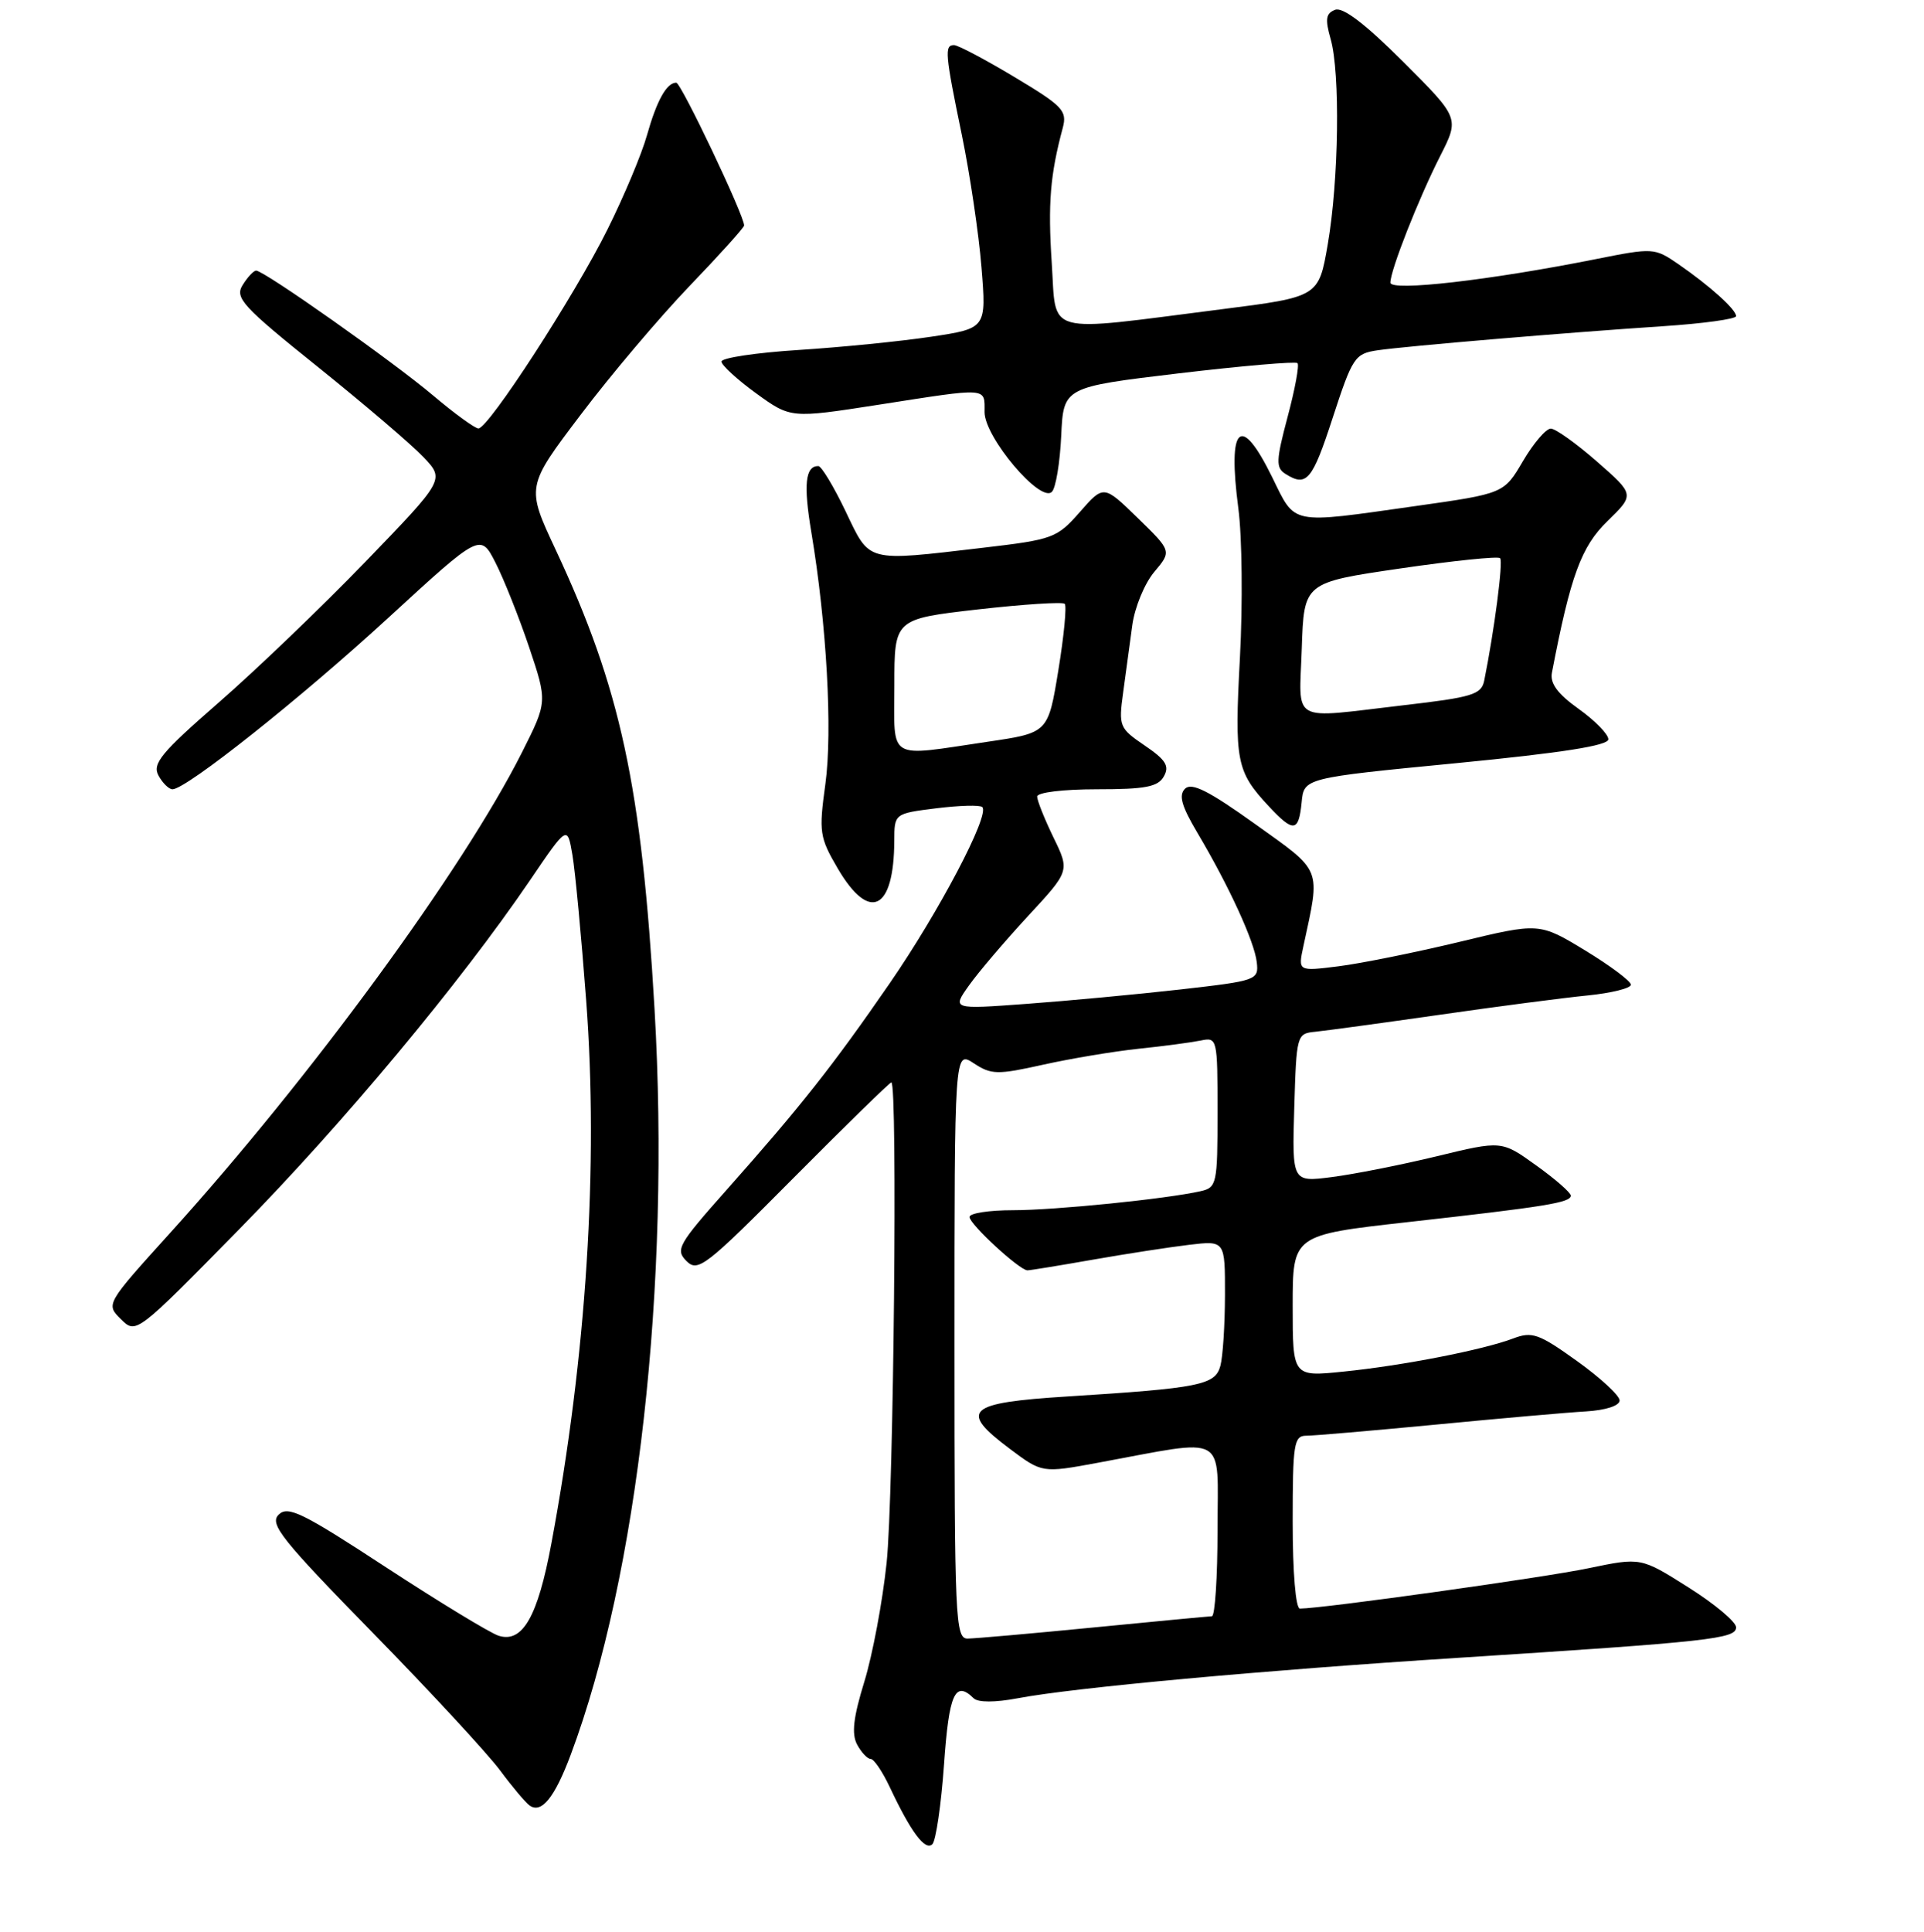 <?xml version="1.0" encoding="UTF-8" standalone="no"?>
<!DOCTYPE svg PUBLIC "-//W3C//DTD SVG 1.1//EN" "http://www.w3.org/Graphics/SVG/1.1/DTD/svg11.dtd" >
<svg xmlns="http://www.w3.org/2000/svg" xmlns:xlink="http://www.w3.org/1999/xlink" version="1.1" viewBox="0 0 256 257">
 <g >
 <path fill="currentColor"
d=" M 125.61 234.74 C 126.27 225.31 127.08 223.51 129.55 225.93 C 130.13 226.50 132.39 226.50 135.41 225.93 C 142.89 224.51 167.88 222.22 194.00 220.55 C 227.56 218.40 231.00 218.02 231.00 216.49 C 231.00 215.77 228.15 213.38 224.66 211.18 C 218.33 207.18 218.33 207.18 211.41 208.62 C 205.54 209.86 175.89 214.00 172.96 214.00 C 172.40 214.00 172.00 209.20 172.00 202.50 C 172.00 192.04 172.16 191.00 173.82 191.00 C 174.82 191.00 182.59 190.33 191.07 189.52 C 199.56 188.70 208.53 187.91 211.00 187.77 C 213.66 187.61 215.50 187.01 215.50 186.31 C 215.50 185.66 212.95 183.30 209.82 181.06 C 204.75 177.42 203.85 177.11 201.35 178.06 C 197.34 179.58 186.62 181.68 178.75 182.47 C 172.00 183.16 172.00 183.16 172.00 173.73 C 172.00 164.30 172.00 164.30 187.25 162.59 C 205.75 160.52 209.00 159.99 209.00 159.06 C 209.00 158.66 206.93 156.85 204.40 155.04 C 199.80 151.73 199.80 151.73 191.15 153.83 C 186.39 154.98 180.12 156.22 177.21 156.59 C 171.92 157.27 171.92 157.27 172.21 147.38 C 172.50 137.66 172.54 137.50 175.00 137.26 C 176.38 137.12 183.80 136.11 191.50 135.01 C 199.20 133.90 208.09 132.74 211.25 132.43 C 214.41 132.11 217.00 131.47 217.00 131.00 C 217.00 130.53 214.26 128.48 210.91 126.44 C 204.81 122.74 204.81 122.74 194.16 125.31 C 188.29 126.72 181.07 128.18 178.10 128.55 C 172.70 129.23 172.70 129.23 173.43 125.86 C 175.71 115.29 176.02 116.08 167.01 109.63 C 160.83 105.21 158.55 104.05 157.67 104.93 C 156.80 105.80 157.21 107.23 159.32 110.79 C 163.51 117.85 166.91 125.26 167.22 128.00 C 167.49 130.39 167.27 130.47 157.00 131.64 C 151.22 132.29 142.04 133.15 136.58 133.55 C 126.66 134.28 126.66 134.28 128.95 131.07 C 130.21 129.30 133.74 125.16 136.79 121.86 C 142.34 115.87 142.34 115.87 140.17 111.41 C 138.98 108.95 138.00 106.51 138.00 105.97 C 138.00 105.42 141.46 105.00 145.95 105.00 C 152.43 105.00 154.08 104.68 154.86 103.28 C 155.63 101.91 155.12 101.09 152.31 99.18 C 148.93 96.88 148.83 96.62 149.44 92.15 C 149.79 89.59 150.34 85.56 150.66 83.18 C 150.98 80.80 152.30 77.61 153.58 76.09 C 155.91 73.32 155.91 73.32 151.38 68.91 C 146.85 64.50 146.85 64.50 143.68 68.12 C 140.63 71.59 140.11 71.78 130.81 72.87 C 115.07 74.71 115.80 74.90 112.50 68.00 C 110.92 64.70 109.29 62.00 108.88 62.00 C 107.15 62.00 106.89 64.45 107.95 70.79 C 109.99 82.98 110.79 97.27 109.82 104.31 C 108.94 110.71 109.04 111.39 111.48 115.56 C 115.69 122.73 118.95 121.13 118.99 111.87 C 119.00 108.23 119.00 108.23 124.58 107.53 C 127.66 107.15 130.41 107.07 130.70 107.37 C 131.73 108.40 124.94 121.31 118.35 130.86 C 110.81 141.79 106.57 147.16 96.66 158.32 C 90.23 165.56 89.83 166.26 91.35 167.77 C 92.86 169.29 93.92 168.46 105.59 156.70 C 112.53 149.72 118.38 144.00 118.60 144.00 C 119.45 144.00 118.91 199.01 117.97 207.91 C 117.43 213.08 116.09 220.20 115.00 223.74 C 113.54 228.48 113.29 230.66 114.04 232.08 C 114.61 233.14 115.42 234.00 115.85 234.00 C 116.28 234.00 117.42 235.69 118.39 237.75 C 121.20 243.73 123.11 246.29 124.06 245.34 C 124.53 244.87 125.23 240.09 125.61 234.74 Z  M 75.94 233.44 C 84.89 209.52 89.22 170.96 87.09 134.24 C 85.37 104.54 82.58 91.60 73.93 73.12 C 70.01 64.75 70.01 64.75 77.26 55.18 C 81.24 49.91 87.76 42.21 91.75 38.05 C 95.74 33.90 99.01 30.27 99.01 30.00 C 99.05 28.73 90.62 11.00 89.98 11.00 C 88.70 11.00 87.39 13.36 86.08 18.00 C 85.39 20.48 83.03 26.10 80.84 30.50 C 76.48 39.28 65.00 56.99 63.66 57.00 C 63.20 57.00 60.50 55.04 57.66 52.64 C 52.32 48.12 35.14 36.00 34.08 36.00 C 33.75 36.00 32.94 36.86 32.29 37.91 C 31.22 39.63 32.22 40.73 42.30 48.82 C 48.46 53.77 54.78 59.16 56.34 60.81 C 59.18 63.80 59.18 63.80 48.64 74.72 C 42.84 80.72 34.04 89.16 29.09 93.47 C 21.46 100.12 20.25 101.59 21.08 103.16 C 21.63 104.17 22.47 105.00 22.95 105.00 C 24.78 105.00 39.97 92.93 51.71 82.15 C 63.93 70.93 63.93 70.93 65.94 74.88 C 67.04 77.04 69.05 82.09 70.40 86.09 C 72.84 93.36 72.84 93.36 69.45 100.10 C 61.61 115.67 41.29 143.42 22.66 164.00 C 14.07 173.50 14.07 173.50 16.09 175.50 C 18.11 177.50 18.11 177.50 31.86 163.50 C 45.68 149.42 61.22 130.78 70.50 117.14 C 75.49 109.79 75.49 109.79 76.16 113.71 C 76.53 115.86 77.35 124.57 77.99 133.06 C 79.65 155.00 78.03 180.37 73.37 205.31 C 71.55 215.10 69.53 218.62 66.34 217.61 C 65.22 217.25 58.50 213.17 51.40 208.53 C 40.23 201.22 38.31 200.28 37.07 201.51 C 35.82 202.75 37.49 204.84 49.60 217.22 C 57.28 225.07 64.89 233.30 66.52 235.50 C 68.15 237.70 69.93 239.81 70.46 240.19 C 72.04 241.32 73.80 239.16 75.94 233.44 Z  M 173.19 106.75 C 173.50 103.50 173.50 103.50 193.75 101.53 C 207.90 100.15 214.00 99.19 214.00 98.35 C 214.00 97.68 212.22 95.86 210.05 94.31 C 207.25 92.31 206.22 90.92 206.49 89.50 C 208.96 76.62 210.39 72.71 213.88 69.33 C 217.50 65.80 217.50 65.80 212.50 61.42 C 209.75 59.01 206.98 57.03 206.35 57.02 C 205.71 57.01 204.05 58.95 202.65 61.33 C 200.11 65.66 200.11 65.66 188.31 67.33 C 171.49 69.71 172.42 69.90 169.28 63.50 C 165.07 54.91 163.31 56.53 164.77 67.64 C 165.27 71.42 165.36 80.35 164.98 87.50 C 164.24 101.29 164.50 102.63 168.81 107.25 C 172.11 110.79 172.80 110.71 173.19 106.75 Z  M 141.20 58.00 C 141.50 51.50 141.50 51.50 156.84 49.67 C 165.28 48.67 172.39 48.06 172.64 48.31 C 172.90 48.57 172.31 51.77 171.33 55.44 C 169.78 61.27 169.74 62.22 171.03 63.04 C 173.86 64.83 174.61 63.94 177.34 55.54 C 179.96 47.51 180.27 47.05 183.30 46.60 C 187.25 46.03 208.13 44.27 221.25 43.40 C 226.61 43.05 231.00 42.44 231.00 42.06 C 231.00 41.17 227.47 38.00 223.29 35.12 C 220.14 32.96 219.95 32.95 212.29 34.48 C 198.25 37.28 185.00 38.80 185.00 37.60 C 185.00 35.95 188.73 26.46 191.63 20.75 C 194.19 15.70 194.19 15.70 186.69 8.21 C 181.67 3.19 178.68 0.91 177.65 1.30 C 176.41 1.78 176.30 2.54 177.05 5.19 C 178.34 9.68 178.14 23.97 176.67 32.50 C 175.46 39.50 175.46 39.50 162.48 41.15 C 138.59 44.19 140.59 44.74 139.94 34.97 C 139.42 27.08 139.73 23.26 141.41 17.00 C 142.01 14.73 141.41 14.10 134.98 10.25 C 131.08 7.91 127.46 6.00 126.94 6.00 C 125.65 6.00 125.74 7.13 127.98 17.96 C 129.05 23.16 130.23 31.08 130.59 35.55 C 131.25 43.69 131.25 43.69 123.87 44.80 C 119.82 45.41 111.89 46.20 106.25 46.56 C 100.61 46.92 96.00 47.61 96.00 48.10 C 96.00 48.58 98.07 50.48 100.60 52.32 C 105.21 55.66 105.21 55.66 116.85 53.85 C 131.67 51.54 131.00 51.49 131.00 54.83 C 131.00 58.17 138.44 66.97 139.96 65.43 C 140.48 64.92 141.03 61.58 141.20 58.00 Z  M 127.00 178.88 C 127.00 139.77 127.00 139.77 129.56 141.45 C 131.91 142.99 132.69 143.00 138.81 141.64 C 142.49 140.82 148.20 139.87 151.50 139.52 C 154.80 139.18 158.51 138.68 159.75 138.43 C 161.96 137.97 162.00 138.12 162.00 147.96 C 162.00 157.51 161.90 157.98 159.75 158.47 C 155.21 159.50 140.39 161.00 134.78 161.00 C 131.60 161.00 129.00 161.40 129.00 161.90 C 129.00 162.86 135.66 169.00 136.71 169.00 C 137.06 169.00 140.98 168.36 145.42 167.58 C 149.86 166.80 155.64 165.91 158.25 165.60 C 163.00 165.04 163.00 165.04 162.99 172.27 C 162.98 176.25 162.71 180.49 162.38 181.70 C 161.70 184.26 159.65 184.67 142.01 185.78 C 128.64 186.62 127.53 187.63 134.34 192.73 C 138.66 195.97 138.66 195.97 146.08 194.60 C 163.60 191.37 162.00 190.48 162.00 203.49 C 162.00 209.82 161.66 215.01 161.25 215.02 C 160.84 215.03 153.75 215.70 145.50 216.51 C 137.25 217.32 129.71 217.98 128.75 217.99 C 127.11 218.00 127.00 215.48 127.00 178.88 Z  M 119.00 91.17 C 119.00 82.35 119.00 82.35 130.07 81.08 C 136.17 80.39 141.38 80.05 141.67 80.33 C 141.95 80.62 141.57 84.59 140.82 89.17 C 139.46 97.49 139.46 97.49 131.48 98.67 C 117.87 100.68 119.00 101.36 119.00 91.17 Z  M 173.21 86.25 C 173.50 77.50 173.50 77.50 186.30 75.63 C 193.33 74.60 199.32 73.98 199.60 74.26 C 200.03 74.69 198.82 83.95 197.48 90.57 C 197.10 92.40 195.87 92.77 186.78 93.82 C 171.44 95.60 172.88 96.40 173.21 86.25 Z "/>
</g>
</svg>
